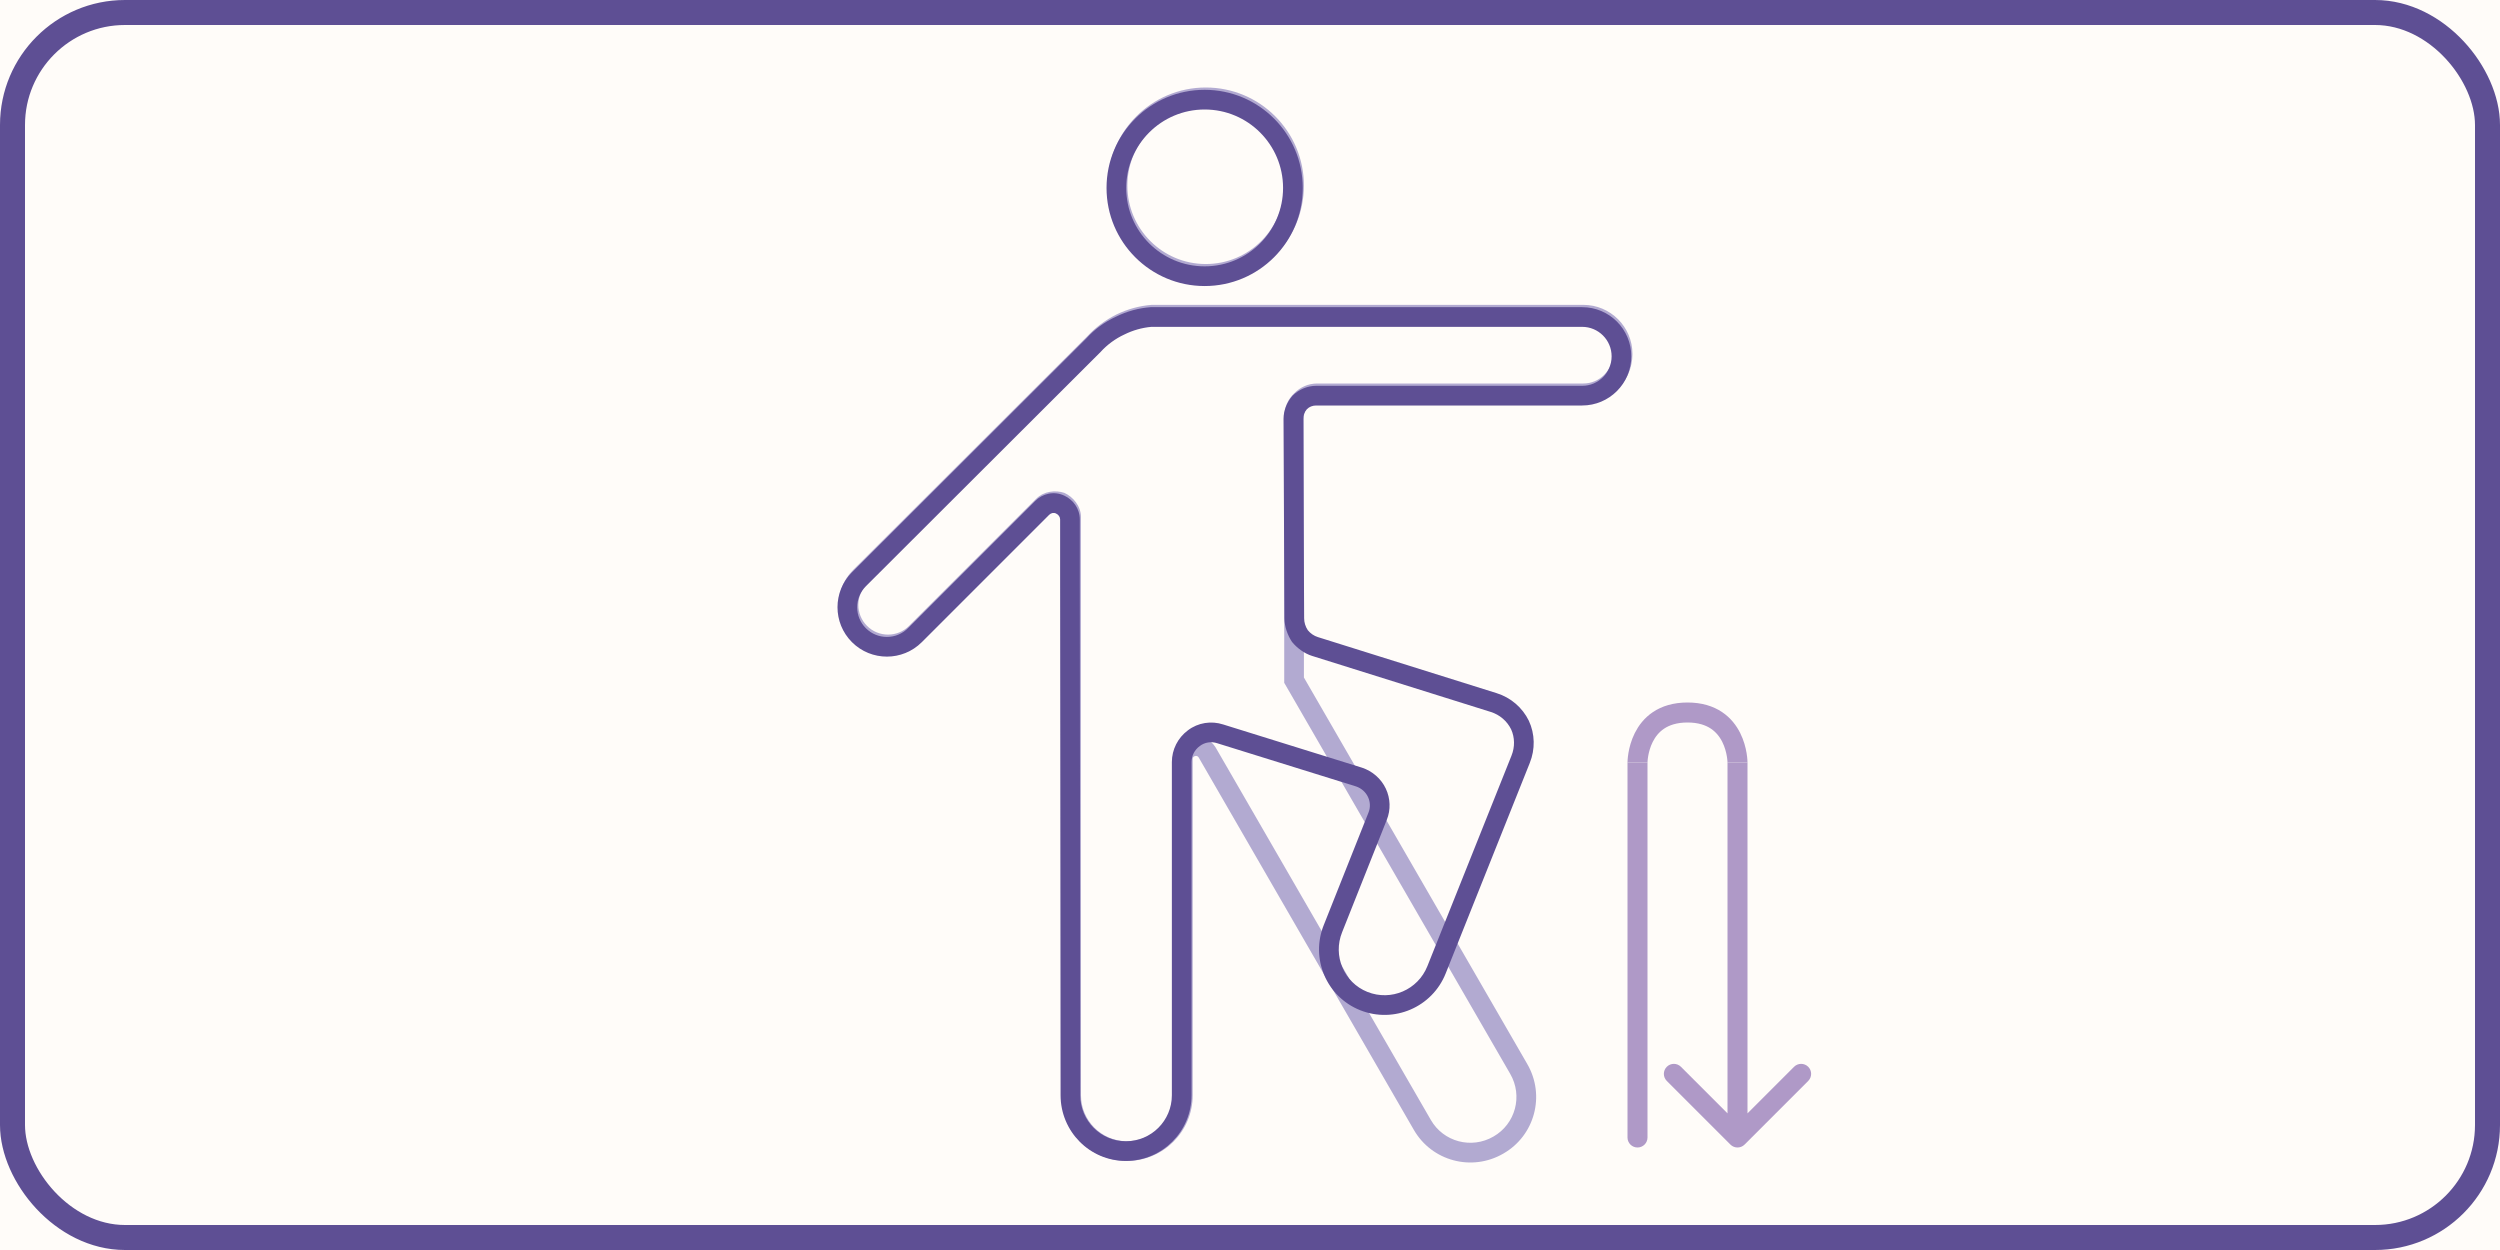 <svg width="200" height="100" viewBox="0 0 200 100" fill="none" xmlns="http://www.w3.org/2000/svg">
<rect x="0" y="0" width="200" height="100" fill="#333333" stroke="none"/>
<g clip-path="url(#clip0_522_1267)">
<rect width="200" height="100" fill="#FFFCF9"/>
<rect x="1" y="1" width="198" height="98" rx="9" stroke="#5E4F94" stroke-width="2"/>
<path d="M96.464 8.575C93 8.575 90.191 11.384 90.191 14.849C90.191 18.314 93 21.122 96.464 21.122C99.929 21.122 102.738 18.314 102.738 14.849C102.738 11.384 99.929 8.575 96.464 8.575ZM88.616 14.849C88.616 10.514 92.129 7 96.464 7C100.799 7 104.313 10.514 104.313 14.849C104.313 19.183 100.799 22.697 96.464 22.697C92.129 22.697 88.616 19.183 88.616 14.849Z" fill="#B2AAD1"/>
<path d="M86.478 41.372V45.599V59.422V87.618C86.478 89.651 88.126 91.299 90.16 91.299C92.193 91.299 93.842 89.651 93.842 87.618V60.708C93.842 59.882 94.394 59.197 95.143 58.98C96.011 58.703 96.857 59.142 97.252 59.799L114.464 89.59C115.469 91.344 117.714 91.948 119.48 90.922C121.235 89.917 121.842 87.674 120.816 85.907L102.738 54.624V33.321C102.738 32.618 103.025 31.953 103.529 31.472C104.011 30.966 104.676 30.68 105.379 30.68H126.664C127.966 30.68 129.022 29.624 129.022 28.322C129.022 27.019 127.966 25.963 126.664 25.963H99.276H92.207C91.463 26.026 90.722 26.229 90.019 26.569C89.309 26.924 88.657 27.417 88.131 27.982L69.363 46.714C68.435 47.642 68.436 49.146 69.364 50.073C70.292 51.001 71.796 51.001 72.724 50.073L82.907 39.891C83.521 39.277 84.459 39.2 85.141 39.427C85.84 39.738 86.478 40.478 86.478 41.372ZM84.903 45.599V41.372C84.903 41.172 84.772 40.983 84.572 40.894C84.372 40.827 84.154 40.871 84.02 41.004L73.838 51.187C72.294 52.73 69.793 52.73 68.25 51.187C66.707 49.644 66.707 47.143 68.25 45.6L86.998 26.888C87.654 26.183 88.439 25.598 89.314 25.16C90.213 24.723 91.173 24.461 92.145 24.388H99.276H126.664C128.836 24.388 130.597 26.149 130.597 28.322C130.597 30.494 128.836 32.255 126.664 32.255H105.379C105.097 32.255 104.832 32.374 104.644 32.586C104.432 32.774 104.313 33.039 104.313 33.321V54.202L122.179 85.118C123.641 87.635 122.785 90.845 120.267 92.287C117.75 93.748 114.54 92.892 113.099 90.375L95.895 60.598C95.829 60.49 95.709 60.444 95.6 60.488C95.492 60.509 95.417 60.6 95.417 60.708V87.618C95.417 90.521 93.063 92.874 90.16 92.874C87.257 92.874 84.903 90.521 84.903 87.618V59.422V45.599Z" fill="#B2AAD1"/>
<path d="M96.372 8.76C92.907 8.76 90.098 11.569 90.098 15.034C90.098 18.499 92.907 21.307 96.372 21.307C99.837 21.307 102.645 18.499 102.645 15.034C102.645 11.569 99.837 8.76 96.372 8.76ZM88.523 15.034C88.523 10.699 92.037 7.185 96.372 7.185C100.707 7.185 104.221 10.699 104.221 15.034C104.221 19.369 100.707 22.883 96.372 22.883C92.037 22.883 88.523 19.369 88.523 15.034Z" fill="#5E4F94"/>
<path d="M99.221 26.148H92.115C91.366 26.212 90.615 26.427 89.939 26.765C89.233 27.09 88.558 27.589 88.047 28.157L69.27 46.899C68.343 47.827 68.343 49.331 69.271 50.259C70.199 51.187 71.703 51.187 72.632 50.259L82.814 40.076C83.374 39.515 84.295 39.244 85.152 39.655C85.838 39.974 86.385 40.678 86.385 41.557V46.078L86.422 87.618C86.422 89.662 88.064 91.301 90.067 91.301C92.101 91.301 93.749 89.652 93.749 87.619V60.967C93.749 59.962 94.229 59.024 95.029 58.429C95.844 57.806 96.899 57.649 97.851 57.956L108.968 61.417C109.794 61.692 110.492 62.297 110.865 63.09C111.234 63.873 111.27 64.779 110.941 65.593L107.373 74.568C106.604 76.462 107.514 78.604 109.398 79.355C111.291 80.109 113.436 79.186 114.19 77.294L120.919 60.453C121.201 59.756 121.184 58.995 120.892 58.35C120.567 57.686 119.977 57.179 119.263 56.956L104.97 52.474C104.349 52.283 103.762 51.844 103.36 51.352C103.003 50.817 102.757 50.121 102.755 49.468L102.682 33.51C102.682 32.84 102.962 32.154 103.405 31.655C103.909 31.151 104.614 30.865 105.286 30.865H126.571C127.874 30.865 128.929 29.809 128.929 28.507C128.929 27.204 127.874 26.148 126.571 26.148L99.221 26.148ZM92.052 24.573H99.221H126.571C128.744 24.573 130.504 26.334 130.504 28.507C130.504 30.679 128.743 32.44 126.571 32.44H105.286C105.004 32.44 104.739 32.546 104.551 32.734C104.363 32.946 104.257 33.224 104.257 33.506L104.331 49.461C104.331 49.795 104.434 50.13 104.625 50.417C104.84 50.68 105.123 50.872 105.433 50.968L119.734 55.453C120.859 55.805 121.791 56.603 122.307 57.659C122.799 58.714 122.826 59.938 122.38 61.041L115.653 77.878C114.577 80.578 111.516 81.894 108.815 80.818C106.115 79.742 104.815 76.681 105.911 73.981L109.477 65.011C109.641 64.612 109.628 64.159 109.44 63.761C109.253 63.362 108.907 63.056 108.485 62.915L97.383 59.46C96.898 59.298 96.379 59.38 95.986 59.681C95.57 59.981 95.324 60.459 95.324 60.967V87.619C95.324 90.523 92.971 92.876 90.067 92.876C87.184 92.876 84.847 90.523 84.847 87.619L84.81 46.079V41.557C84.81 41.357 84.68 41.168 84.48 41.08C84.302 40.991 84.084 41.034 83.928 41.19L73.745 51.373C72.202 52.915 69.7 52.915 68.157 51.373C66.614 49.83 66.614 47.328 68.157 45.785L86.906 27.073C87.562 26.344 88.359 25.758 89.258 25.345C90.133 24.908 91.08 24.646 92.052 24.573Z" fill="#5E4F94"/>
<path d="M130.2 91C130.2 91.442 130.558 91.8 131 91.8C131.442 91.8 131.8 91.442 131.8 91H130.2ZM131.8 91V76.247H130.2V91H131.8ZM131.8 76.247V61H130.2V76.247H131.8Z" fill="#AF99C7"/>
<path d="M138.434 91.566C138.747 91.878 139.253 91.878 139.566 91.566L144.657 86.475C144.969 86.162 144.969 85.656 144.657 85.343C144.344 85.031 143.838 85.031 143.525 85.343L139 89.869L134.475 85.343C134.162 85.031 133.656 85.031 133.343 85.343C133.031 85.656 133.031 86.162 133.343 86.475L138.434 91.566ZM139.8 91V76.247H138.2V91H139.8ZM139.8 76.247V61H138.2V76.247H139.8Z" fill="#AF99C7"/>
<path d="M131 61C131 61 131 57 135 57C139 57 139 61 139 61" stroke="#AF99C7" stroke-width="1.6"/>
</g>
<defs>
<clipPath id="clip0_522_1267">
<rect width="200" height="100" fill="white"/>
</clipPath>
</defs>
</svg>
